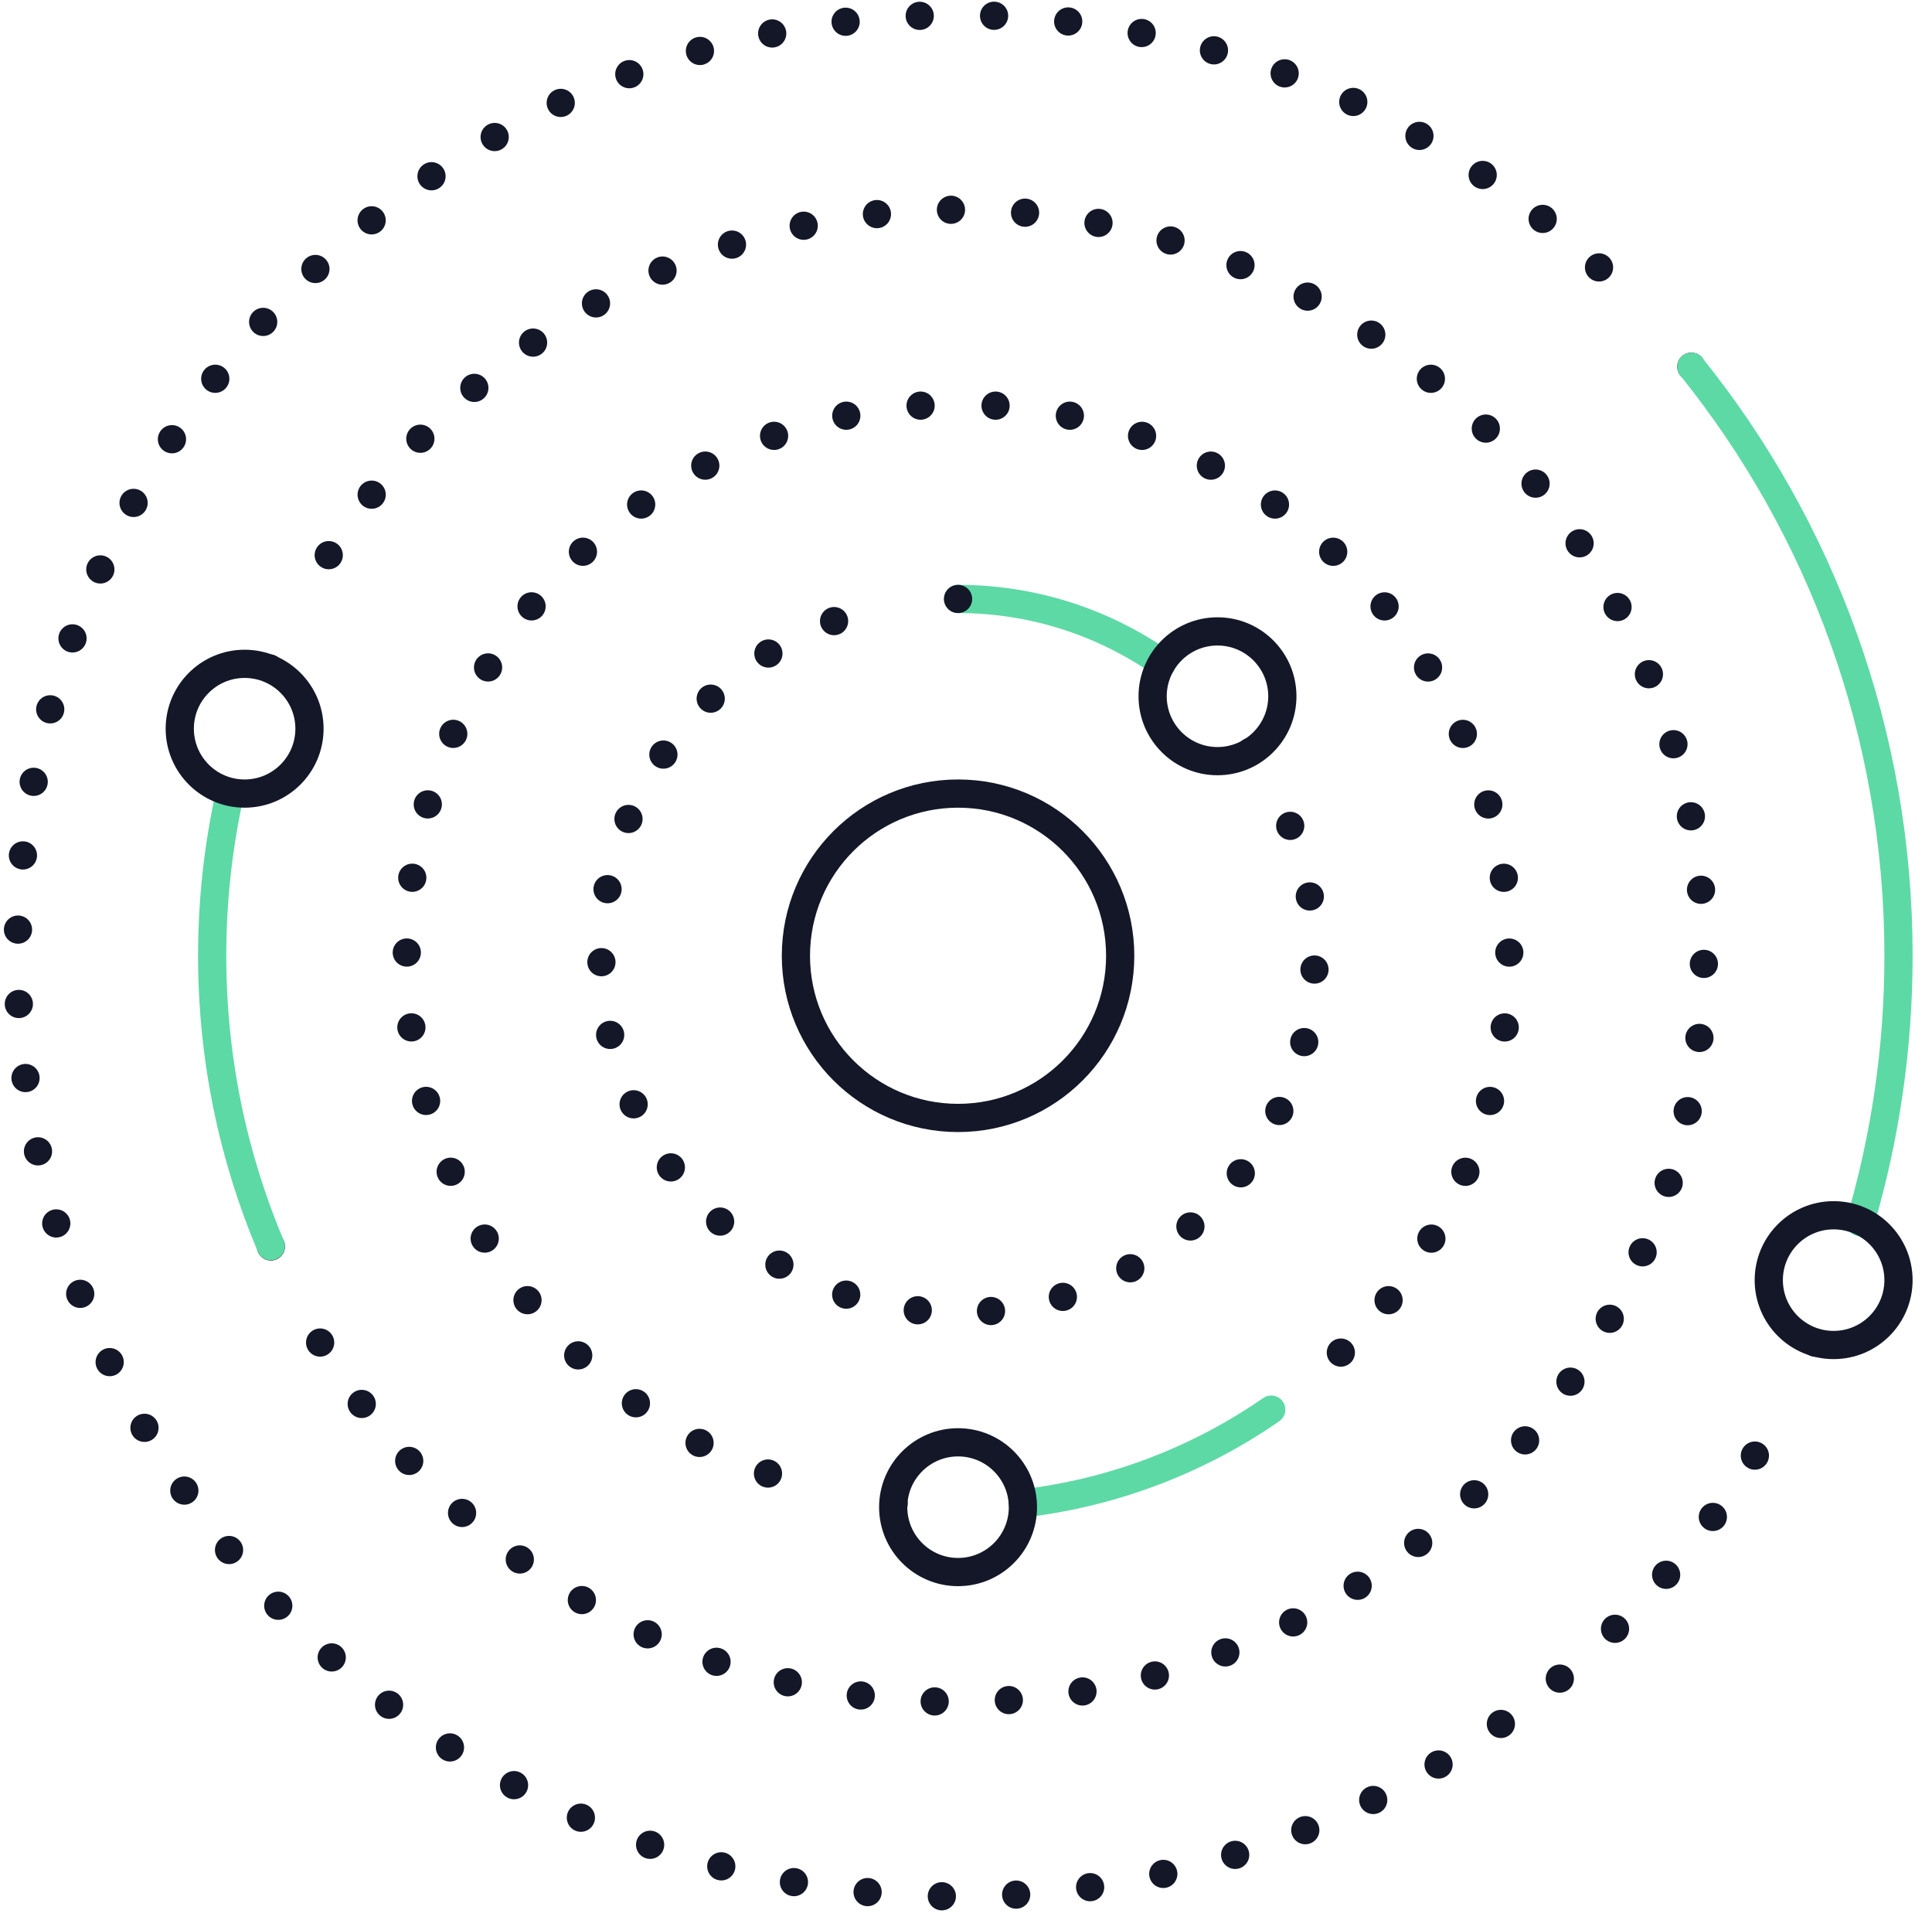 <?xml version="1.0" encoding="UTF-8"?>
<svg width="128px" height="127px" viewBox="0 0 128 127" version="1.1" xmlns="http://www.w3.org/2000/svg" xmlns:xlink="http://www.w3.org/1999/xlink">
    <title>value02-icon</title>
    <g id="Page-1" stroke="none" stroke-width="1" fill="none" fill-rule="evenodd" stroke-linecap="round" stroke-linejoin="round">
        <g id="Citrusbugminds_home1" transform="translate(-897, -1079)" stroke-width="1.869">
            <g id="Group-35" transform="translate(791, 1080)">
                <g id="Group-48" transform="translate(107, 0)">
                    <g id="Group-45">
                        <g id="value02-icon" transform="translate(0.167, 0)">
                            <line x1="16.689" y1="43.273" x2="16.689" y2="43.273" id="Stroke-1" stroke="#131727"></line>
                            <g id="Group-42">
                                <path d="M20.613,35.772 C29.385,22.015 44.781,12.891 62.306,12.891 C89.597,12.891 111.722,35.014 111.722,62.306 C111.722,89.599 89.597,111.722 62.306,111.722 C43.35,111.722 26.888,101.048 18.599,85.386" id="Stroke-2" stroke="#131727" stroke-dasharray="0,4.915"></path>
                                <path d="M83.057,92.369 C78.268,95.682 72.648,97.878 66.576,98.584" id="Stroke-34" stroke="#5DD9A5"></path>
                                <line x1="16.781" y1="81.559" x2="16.781" y2="81.559" id="Stroke-4" stroke="#131727"></line>
                                <path d="M16.775,81.541 C14.274,75.631 12.89,69.129 12.89,62.306 C12.89,58.664 13.286,55.115 14.033,51.696" id="Stroke-6" stroke="#5DD9A5"></path>
                                <path d="M75.773,43.009 C75.788,42.981 75.803,42.953 75.818,42.925 C71.987,40.25 67.333,38.673 62.306,38.673" id="Stroke-26" stroke="#5DD9A5"></path>
                                <line x1="119.116" y1="87.934" x2="119.116" y2="87.934" id="Stroke-8" stroke="#131727"></line>
                                <path d="M115.098,95.414 C104.074,112.955 84.553,124.612 62.307,124.612 C27.895,124.612 0.001,96.716 0.001,62.306 C0.001,27.896 27.895,-0.001 62.307,-0.001 C80.421,-0.001 96.731,7.73 108.116,20.073" id="Stroke-10" stroke="#131727" stroke-dasharray="0,4.927"></path>
                                <line x1="110.887" y1="23.29" x2="110.887" y2="23.29" id="Stroke-12" stroke="#131727"></line>
                                <path d="M110.887,23.29 C119.475,33.968 124.614,47.538 124.614,62.307 C124.614,68.435 123.729,74.356 122.079,79.951" id="Stroke-14" stroke="#5DD9A5"></path>
                                <path d="M73.049,62.307 C73.049,68.239 68.241,73.049 62.307,73.049 C56.373,73.049 51.564,68.239 51.564,62.307 C51.564,56.375 56.373,51.564 62.307,51.564 C68.241,51.564 73.049,56.375 73.049,62.307 Z" id="Stroke-16" stroke="#131727"></path>
                                <path d="M83.792,45.119 C83.792,47.49 81.867,49.416 79.495,49.416 C77.123,49.416 75.198,47.49 75.198,45.119 C75.198,42.747 77.123,40.822 79.495,40.822 C81.867,40.822 83.792,42.747 83.792,45.119 Z" id="Stroke-18" stroke="#131727"></path>
                                <path d="M66.604,98.831 C66.604,101.203 64.679,103.128 62.307,103.128 C59.935,103.128 58.01,101.203 58.01,98.831 C58.01,96.459 59.935,94.534 62.307,94.534 C64.679,94.534 66.604,96.459 66.604,98.831 Z" id="Stroke-20" stroke="#131727"></path>
                                <path d="M19.337,47.267 C19.337,49.639 17.412,51.564 15.04,51.564 C12.668,51.564 10.743,49.639 10.743,47.267 C10.743,44.895 12.668,42.97 15.04,42.97 C17.412,42.97 19.337,44.895 19.337,47.267 Z" id="Stroke-22" stroke="#131727"></path>
                                <path d="M124.613,83.792 C124.613,86.164 122.688,88.089 120.316,88.089 C117.944,88.089 116.019,86.164 116.019,83.792 C116.019,81.42 117.944,79.495 120.316,79.495 C122.688,79.495 124.613,81.42 124.613,83.792 Z" id="Stroke-24" stroke="#131727"></path>
                                <line x1="58.039" y1="98.585" x2="58.039" y2="98.585" id="Stroke-28" stroke="#131727"></line>
                                <path d="M49.714,96.602 C35.746,91.471 25.782,78.054 25.782,62.307 C25.782,42.135 42.136,25.783 62.306,25.783 C82.478,25.783 98.831,42.135 98.831,62.307 C98.831,71.086 95.733,79.143 90.572,85.442" id="Stroke-30" stroke="#131727" stroke-dasharray="0,4.971"></path>
                                <line x1="87.667" y1="88.591" x2="87.667" y2="88.591" id="Stroke-32" stroke="#131727"></line>
                                <line x1="62.307" y1="38.673" x2="62.307" y2="38.673" id="Stroke-36" stroke="#131727"></line>
                                <path d="M54.093,40.14 C45.09,43.476 38.673,52.141 38.673,62.306 C38.673,75.36 49.254,85.939 62.306,85.939 C75.358,85.939 85.94,75.36 85.94,62.306 C85.94,58.778 85.16,55.433 83.77,52.429" id="Stroke-38" stroke="#131727" stroke-dasharray="0,4.861"></path>
                                <line x1="81.683" y1="48.798" x2="81.683" y2="48.798" id="Stroke-40" stroke="#131727"></line>
                            </g>
                        </g>
                    </g>
                </g>
            </g>
        </g>
    </g>
</svg>